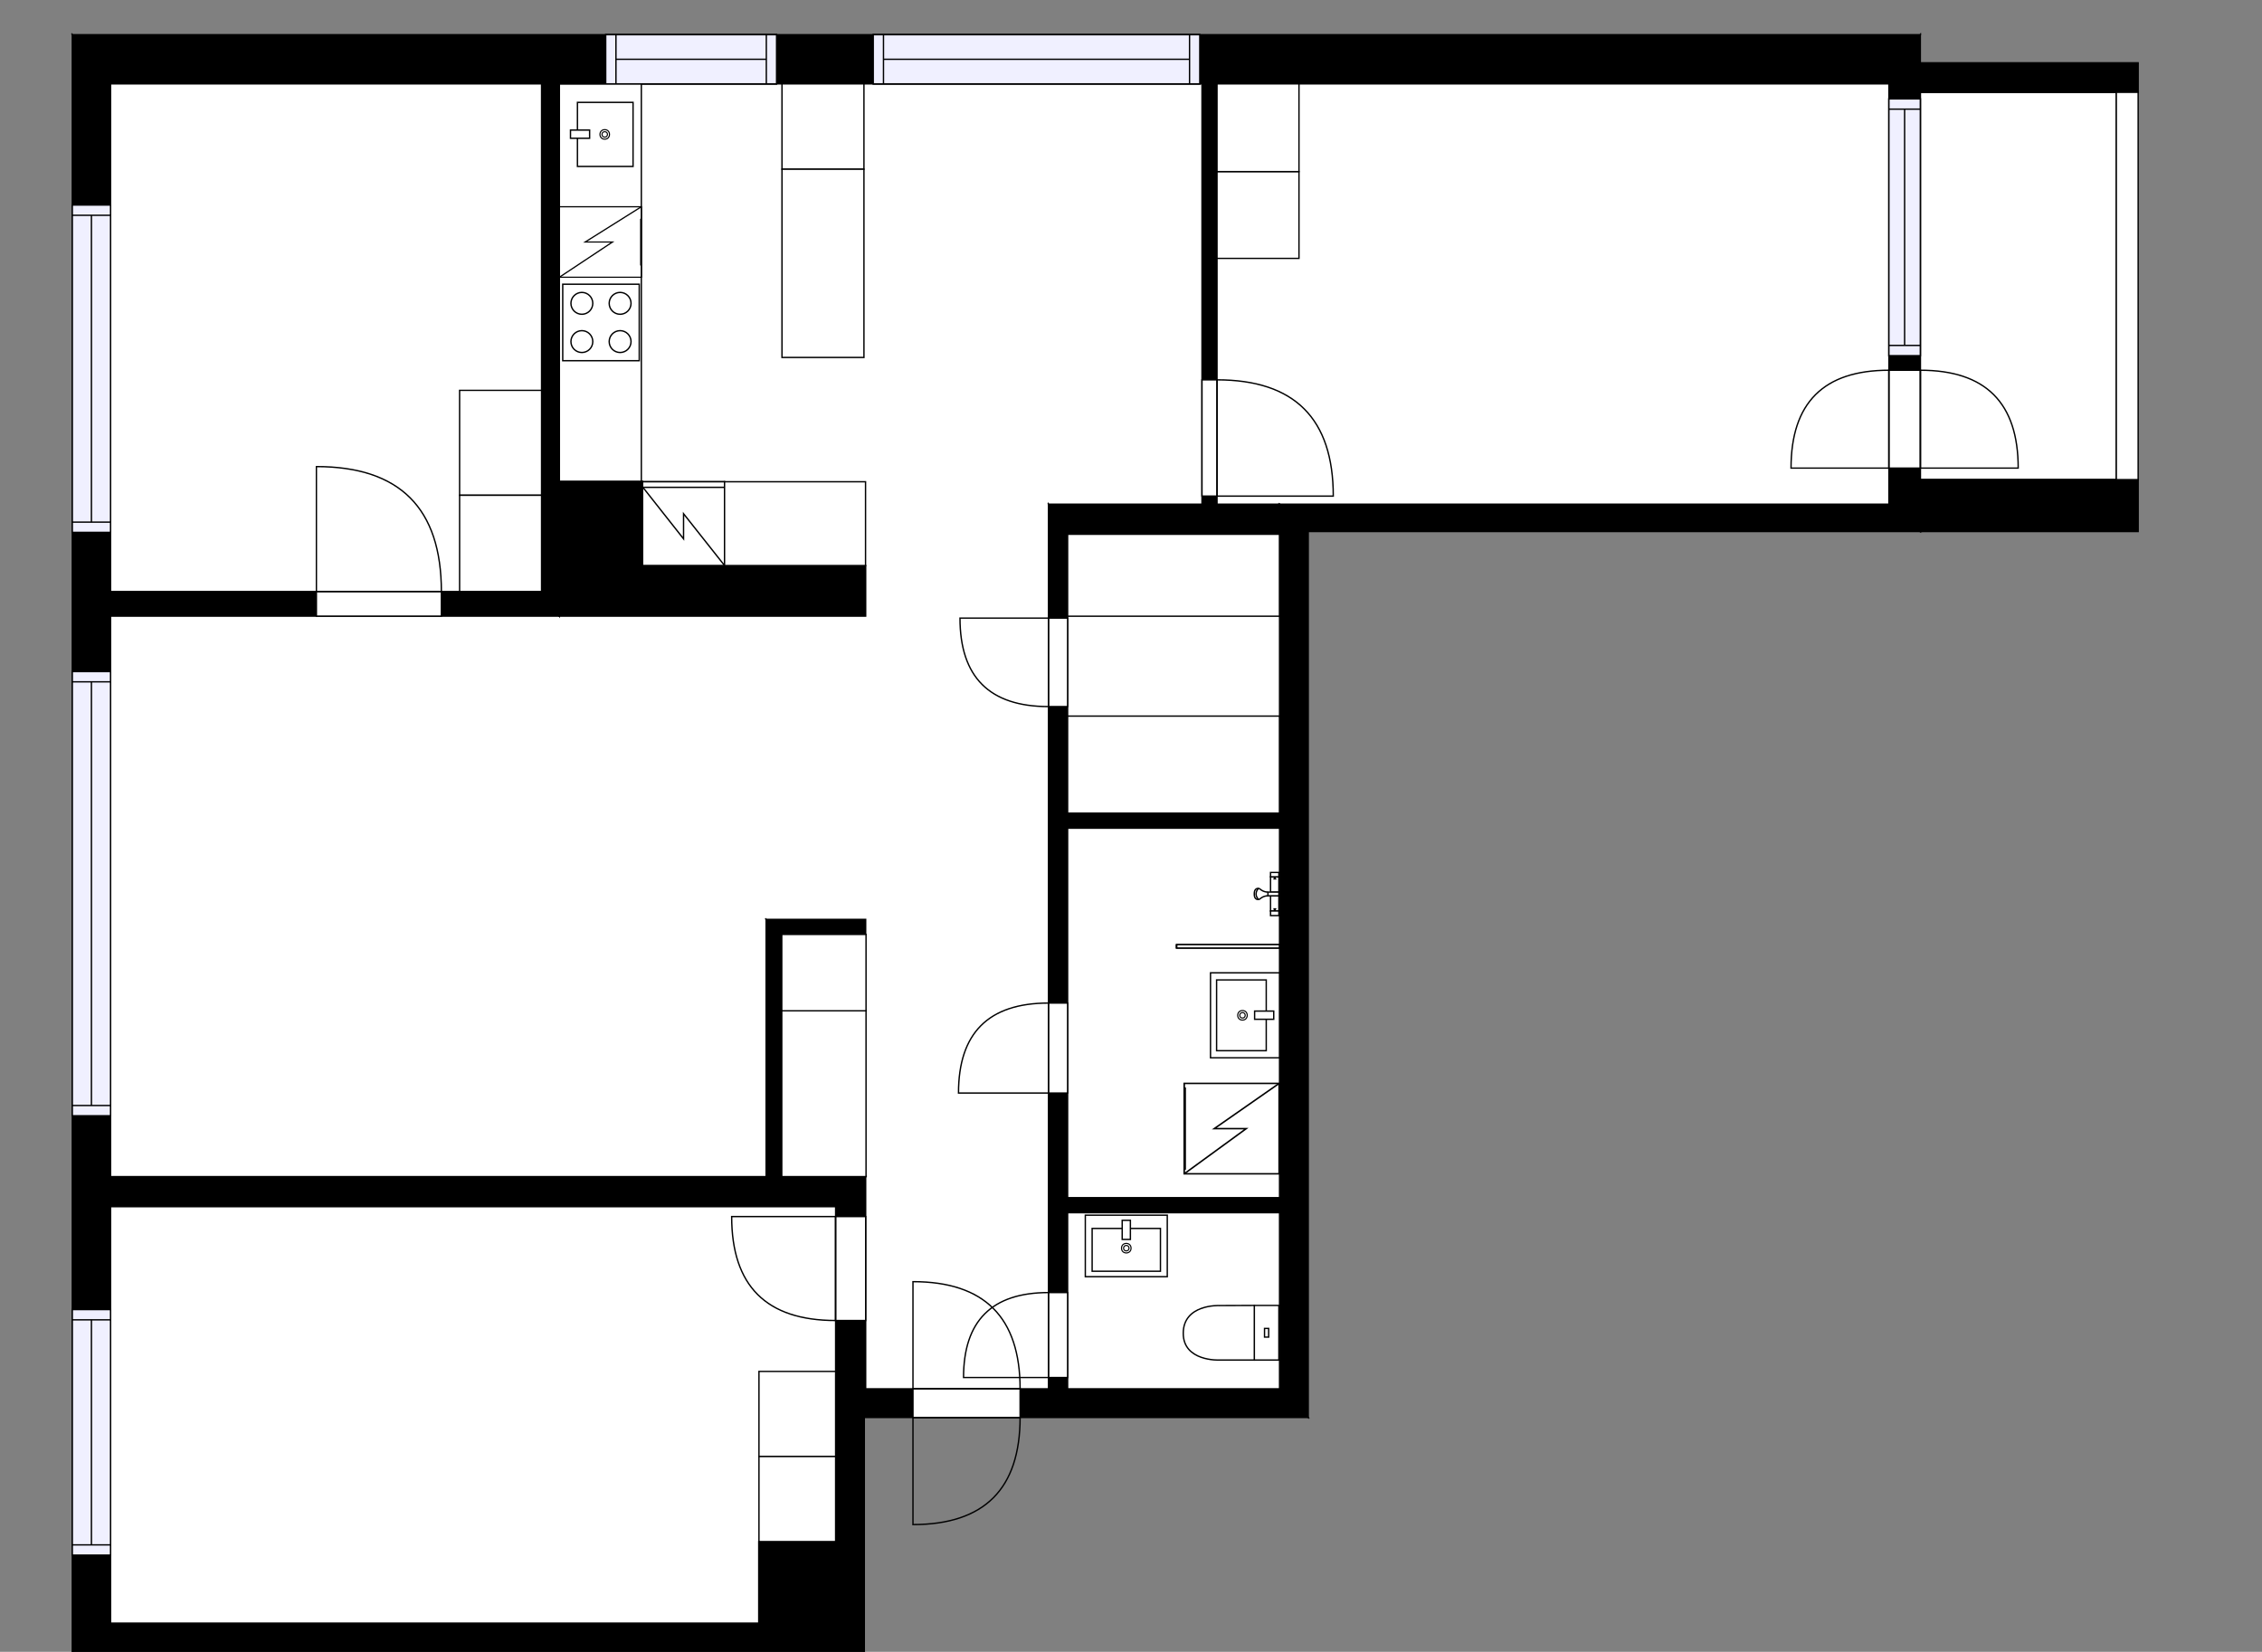 <?xml version="1.0" encoding="utf-8"?>
<svg height="1209.32" id="temp" version="1.1" viewBox="0 0 1655.87 1209.32" width="1655.87" xmlns="http://www.w3.org/2000/svg" xmlns:xlink="http://www.w3.org/1999/xlink"><rect x="0" y="0" width="1655.87" height="1209.32" fill="#808080" stroke="none"/><defs/><g class="Model v1-1" id="Model"><g class="Floor"><g class="Floorplan Floor-1" id="Floor-1"><g class="Space Undefined" fill="#ffffff" id="918ed3f2-4b84-4551-bb67-ab8efd0742f0" stroke="#ffffff" style="fill-opacity: 1; stroke-opacity: 1; stroke-width: 1;"><polygon points="572.29,861.44 571.82,861.44 571.82,684.10 572.29,684.10 "/><g class="Dimension" transform="matrix(1,0,0,1,571.817,684.101)"><g class="Visual" style="display: none;" transform="matrix(1,0,0,1,0,0)"><g class="DimensionMark" fill="#000000" id="mark1" stroke="none" style="fill-opacity: 1; pointer-events: visible;" transform="matrix(1,0,0,1,0.234,0)"><polygon points="-5,5,0,0,5,5"/></g><g class="DimensionMark" fill="#000000" id="mark2" stroke="none" style="fill-opacity: 1; pointer-events: visible;" transform="matrix(1,0,0,1,0.469,88.669)"><polygon points="-5,-5,0,0,-5,5"/></g><g class="DimensionMark" fill="#000000" id="mark3" stroke="none" style="fill-opacity: 1; pointer-events: visible;" transform="matrix(1,0,0,1,0.234,177.338)"><polygon points="-5,-5,0,0,5,-5"/></g><g class="DimensionMark" fill="#000000" id="mark4" stroke="none" style="fill-opacity: 1; pointer-events: visible;" transform="matrix(1,0,0,1,0,88.669)"><polygon points="5,5,0,0,5,-5"/></g></g><g class="SpaceDimensionsLabel" transform="matrix(1,0,0,1,0.234,0.234)"><g class="TextLabel NameLabel" id="NameLabel" style="display: block;"/><g class="TextLabel DimensionMeasureLabel" id="DimensionMeasureLabel" style="display: none;" transform="matrix(1,0,0,1,-39.852,79.453)"/></g></g></g><g class="Space LivingRoom" fill="#ffffff" id="c8f955c2-e605-4326-85b7-89943cccdb8c" stroke="#ffffff" style="fill-opacity: 1; stroke-opacity: 1; stroke-width: 1;"><polygon points="572.29,673.10 560.82,673.10 560.82,861.44 80.93,861.44 80.93,451.08 572.29,451.08 "/><g class="Dimension" transform="matrix(1,0,0,1,80.926,451.079)"><g class="Visual" style="display: none;" transform="matrix(1,0,0,1,0,0)"><g class="DimensionMark" fill="#000000" id="mark1" stroke="none" style="fill-opacity: 1; pointer-events: visible;" transform="matrix(1,0,0,1,245.68,0)"><polygon points="-5,5,0,0,5,5"/></g><g class="DimensionMark" fill="#000000" id="mark2" stroke="none" style="fill-opacity: 1; pointer-events: visible;" transform="matrix(1,0,0,1,491.36,205.18)"><polygon points="-5,-5,0,0,-5,5"/></g><g class="DimensionMark" fill="#000000" id="mark3" stroke="none" style="fill-opacity: 1; pointer-events: visible;" transform="matrix(1,0,0,1,245.68,410.36)"><polygon points="-5,-5,0,0,5,-5"/></g><g class="DimensionMark" fill="#000000" id="mark4" stroke="none" style="fill-opacity: 1; pointer-events: visible;" transform="matrix(1,0,0,1,0,205.18)"><polygon points="5,5,0,0,5,-5"/></g></g><g class="SpaceDimensionsLabel" transform="matrix(1,0,0,1,233.214,206.829)"><g class="TextLabel NameLabel" id="NameLabel" style="display: block;"/><g class="TextLabel DimensionMeasureLabel" id="DimensionMeasureLabel" style="display: none;" transform="matrix(1,0,0,1,-111.977,79.172)"/></g></g></g><g class="Space Undefined" fill="#ffffff" id="4ed53dae-0977-4ef8-8ded-4dd475afb05b" stroke="#ffffff" style="fill-opacity: 1; stroke-opacity: 1; stroke-width: 1;"><polygon points="767.54,1016.74 633.71,1016.74 633.71,861.44 572.29,861.44 572.29,684.10 633.71,684.10 633.71,673.10 572.29,673.10 572.29,451.08 767.54,451.08 "/><g class="Dimension" transform="matrix(1,0,0,1,572.286,451.079)"><g class="Visual" style="display: none;" transform="matrix(1,0,0,1,0,0)"><g class="DimensionMark" fill="#000000" id="mark1" stroke="none" style="fill-opacity: 1; pointer-events: visible;" transform="matrix(1,0,0,1,97.625,0)"><polygon points="-5,5,0,0,5,5"/></g><g class="DimensionMark" fill="#000000" id="mark2" stroke="none" style="fill-opacity: 1; pointer-events: visible;" transform="matrix(1,0,0,1,195.251,282.829)"><polygon points="-5,-5,0,0,-5,5"/></g><g class="DimensionMark" fill="#000000" id="mark3" stroke="none" style="fill-opacity: 1; pointer-events: visible;" transform="matrix(1,0,0,1,97.625,565.659)"><polygon points="-5,-5,0,0,5,-5"/></g><g class="DimensionMark" fill="#000000" id="mark4" stroke="none" style="fill-opacity: 1; pointer-events: visible;" transform="matrix(1,0,0,1,0,282.829)"><polygon points="5,5,0,0,5,-5"/></g></g><g class="SpaceDimensionsLabel" transform="matrix(1,0,0,1,97.626,97.625)"><g class="TextLabel NameLabel" id="NameLabel" style="display: block;"/><g class="TextLabel DimensionMeasureLabel" id="DimensionMeasureLabel" style="display: none;" transform="matrix(1,0,0,1,-39.852,79.453)"/></g></g></g><g class="Space Kitchen" fill="#ffffff" id="7d2c18ba-4455-4350-a5f6-f4052da907bf" stroke="#ffffff" style="fill-opacity: 1; stroke-opacity: 1; stroke-width: 1;"><polygon points="633.27,414.08 470.39,414.08 470.39,352.34 409.45,352.34 409.45,61.40 633.27,61.40 "/><g class="Dimension" transform="matrix(1,0,0,1,409.447,61.398)"><g class="Visual" style="display: none;" transform="matrix(1,0,0,1,0,0)"><g class="DimensionMark" fill="#000000" id="mark1" stroke="none" style="fill-opacity: 1; pointer-events: visible;" transform="matrix(1,0,0,1,111.912,0)"><polygon points="-5,5,0,0,5,5"/></g><g class="DimensionMark" fill="#000000" id="mark2" stroke="none" style="fill-opacity: 1; pointer-events: visible;" transform="matrix(1,0,0,1,223.823,176.341)"><polygon points="-5,-5,0,0,-5,5"/></g><g class="DimensionMark" fill="#000000" id="mark3" stroke="none" style="fill-opacity: 1; pointer-events: visible;" transform="matrix(1,0,0,1,111.912,352.682)"><polygon points="-5,-5,0,0,5,-5"/></g><g class="DimensionMark" fill="#000000" id="mark4" stroke="none" style="fill-opacity: 1; pointer-events: visible;" transform="matrix(1,0,0,1,0,176.341)"><polygon points="5,5,0,0,5,-5"/></g></g><g class="SpaceDimensionsLabel" transform="matrix(1,0,0,1,100.601,158.284)"><g class="TextLabel NameLabel" id="NameLabel" style="display: block;"/><g class="TextLabel DimensionMeasureLabel" id="DimensionMeasureLabel" style="display: none;" transform="matrix(1,0,0,1,-126.117,79.172)"/></g></g></g><g class="Space Dining" fill="#ffffff" id="8be9cda8-64b0-48d4-be2f-0c03ce1736ee" stroke="#ffffff" style="fill-opacity: 1; stroke-opacity: 1; stroke-width: 1;"><polygon points="879.90,369.14 767.54,369.14 767.54,451.08 633.71,451.08 633.71,414.08 633.27,414.08 633.27,61.40 879.90,61.40 "/><g class="Dimension" transform="matrix(1,0,0,1,633.27,61.398)"><g class="Visual" style="display: none;" transform="matrix(1,0,0,1,0,0)"><g class="DimensionMark" fill="#000000" id="mark1" stroke="none" style="fill-opacity: 1; pointer-events: visible;" transform="matrix(1,0,0,1,123.316,0)"><polygon points="-5,5,0,0,5,5"/></g><g class="DimensionMark" fill="#000000" id="mark2" stroke="none" style="fill-opacity: 1; pointer-events: visible;" transform="matrix(1,0,0,1,246.633,194.841)"><polygon points="-5,-5,0,0,-5,5"/></g><g class="DimensionMark" fill="#000000" id="mark3" stroke="none" style="fill-opacity: 1; pointer-events: visible;" transform="matrix(1,0,0,1,123.316,389.682)"><polygon points="-5,-5,0,0,5,-5"/></g><g class="DimensionMark" fill="#000000" id="mark4" stroke="none" style="fill-opacity: 1; pointer-events: visible;" transform="matrix(1,0,0,1,0,194.841)"><polygon points="5,5,0,0,5,-5"/></g></g><g class="SpaceDimensionsLabel" transform="matrix(1,0,0,1,73.551,156.117)"><g class="TextLabel NameLabel" id="NameLabel" style="display: block;"/><g class="TextLabel DimensionMeasureLabel" id="DimensionMeasureLabel" style="display: none;" transform="matrix(1,0,0,1,-89.922,79.172)"/></g></g></g><g class="Space Outdoor" fill="#ffffff" id="cc63b649-08c5-4ecc-a7c8-df8a2448a7d8" stroke="#000000" style="fill-opacity: 1; stroke-opacity: 1; stroke-width: 1;"><polygon points="1405.75,351.14 1549.21,351.14 1549.21,67.58 1405.75,67.58 1405.75,351.14 "/><g class="Dimension" transform="matrix(1,0,0,1,1405.751,67.581)"><g class="Visual" style="display: none;" transform="matrix(1,0,0,1,0,0)"><g class="DimensionMark" fill="#000000" id="mark1" stroke="none" style="fill-opacity: 1; pointer-events: visible;" transform="matrix(1,0,0,1,71.728,0)"><polygon points="-5,5,0,0,5,5"/></g><g class="DimensionMark" fill="#000000" id="mark2" stroke="none" style="fill-opacity: 1; pointer-events: visible;" transform="matrix(1,0,0,1,143.456,141.781)"><polygon points="-5,-5,0,0,-5,5"/></g><g class="DimensionMark" fill="#000000" id="mark3" stroke="none" style="fill-opacity: 1; pointer-events: visible;" transform="matrix(1,0,0,1,71.728,283.562)"><polygon points="-5,-5,0,0,5,-5"/></g><g class="DimensionMark" fill="#000000" id="mark4" stroke="none" style="fill-opacity: 1; pointer-events: visible;" transform="matrix(1,0,0,1,0,141.781)"><polygon points="5,5,0,0,5,-5"/></g></g><g class="SpaceDimensionsLabel" transform="matrix(1,0,0,1,71.728,71.728)"><g class="TextLabel NameLabel" id="NameLabel" style="display: block;"/><g class="TextLabel DimensionMeasureLabel" id="DimensionMeasureLabel" style="display: none;" transform="matrix(1,0,0,1,-56.953,79.266)"/></g></g></g><g class="Space Bedroom" fill="#ffffff" id="52971495-1abc-4771-8a72-3a44a6ec8384" stroke="#ffffff" style="fill-opacity: 1; stroke-opacity: 1; stroke-width: 1;"><polygon points="611.71,1128.62 555.43,1128.62 555.43,1188.32 80.93,1188.32 80.93,883.44 611.71,883.44 "/><g class="Dimension" transform="matrix(1,0,0,1,80.926,883.439)"><g class="Visual" style="display: none;" transform="matrix(1,0,0,1,0,0)"><g class="DimensionMark" fill="#000000" id="mark1" stroke="none" style="fill-opacity: 1; pointer-events: visible;" transform="matrix(1,0,0,1,265.393,0)"><polygon points="-5,5,0,0,5,5"/></g><g class="DimensionMark" fill="#000000" id="mark2" stroke="none" style="fill-opacity: 1; pointer-events: visible;" transform="matrix(1,0,0,1,530.786,152.443)"><polygon points="-5,-5,0,0,-5,5"/></g><g class="DimensionMark" fill="#000000" id="mark3" stroke="none" style="fill-opacity: 1; pointer-events: visible;" transform="matrix(1,0,0,1,265.393,304.886)"><polygon points="-5,-5,0,0,5,-5"/></g><g class="DimensionMark" fill="#000000" id="mark4" stroke="none" style="fill-opacity: 1; pointer-events: visible;" transform="matrix(1,0,0,1,0,152.443)"><polygon points="5,5,0,0,5,-5"/></g></g><g class="SpaceDimensionsLabel" transform="matrix(1,0,0,1,229.78,158.665)"><g class="TextLabel NameLabel" id="NameLabel" style="display: block;"/><g class="TextLabel DimensionMeasureLabel" id="DimensionMeasureLabel" style="display: none;" transform="matrix(1,0,0,1,-112.961,79.172)"/></g></g></g><g class="Space Bedroom" fill="#ffffff" id="25977e6a-17a3-4c17-b0de-3abb39e4603c" stroke="#ffffff" style="fill-opacity: 1; stroke-opacity: 1; stroke-width: 1;"><polygon points="1382.75,369.14 890.90,369.14 890.90,61.40 1382.75,61.40 "/><g class="Dimension" transform="matrix(1,0,0,1,890.903,61.398)"><g class="Visual" style="display: none;" transform="matrix(1,0,0,1,0,0)"><g class="DimensionMark" fill="#000000" id="mark1" stroke="none" style="fill-opacity: 1; pointer-events: visible;" transform="matrix(1,0,0,1,245.924,0)"><polygon points="-5,5,0,0,5,5"/></g><g class="DimensionMark" fill="#000000" id="mark2" stroke="none" style="fill-opacity: 1; pointer-events: visible;" transform="matrix(1,0,0,1,491.848,153.873)"><polygon points="-5,-5,0,0,-5,5"/></g><g class="DimensionMark" fill="#000000" id="mark3" stroke="none" style="fill-opacity: 1; pointer-events: visible;" transform="matrix(1,0,0,1,245.924,307.745)"><polygon points="-5,-5,0,0,5,-5"/></g><g class="DimensionMark" fill="#000000" id="mark4" stroke="none" style="fill-opacity: 1; pointer-events: visible;" transform="matrix(1,0,0,1,0,153.873)"><polygon points="5,5,0,0,5,-5"/></g></g><g class="SpaceDimensionsLabel" transform="matrix(1,0,0,1,252.71,153.873)"><g class="TextLabel NameLabel" id="NameLabel" style="display: block;"/><g class="TextLabel DimensionMeasureLabel" id="DimensionMeasureLabel" style="display: none;" transform="matrix(1,0,0,1,-111.414,79.172)"/></g></g></g><g class="Space Bedroom" fill="#ffffff" id="0ba834f7-3976-482f-b714-2f871e2dc482" stroke="#ffffff" style="fill-opacity: 1; stroke-opacity: 1; stroke-width: 1;"><polygon points="396.45,433.08 80.93,433.08 80.93,61.40 396.45,61.40 "/><g class="Dimension" transform="matrix(1,0,0,1,80.926,61.398)"><g class="Visual" style="display: none;" transform="matrix(1,0,0,1,0,0)"><g class="DimensionMark" fill="#000000" id="mark1" stroke="none" style="fill-opacity: 1; pointer-events: visible;" transform="matrix(1,0,0,1,157.76,0)"><polygon points="-5,5,0,0,5,5"/></g><g class="DimensionMark" fill="#000000" id="mark2" stroke="none" style="fill-opacity: 1; pointer-events: visible;" transform="matrix(1,0,0,1,315.521,185.841)"><polygon points="-5,-5,0,0,-5,5"/></g><g class="DimensionMark" fill="#000000" id="mark3" stroke="none" style="fill-opacity: 1; pointer-events: visible;" transform="matrix(1,0,0,1,157.76,371.682)"><polygon points="-5,-5,0,0,5,-5"/></g><g class="DimensionMark" fill="#000000" id="mark4" stroke="none" style="fill-opacity: 1; pointer-events: visible;" transform="matrix(1,0,0,1,0,185.841)"><polygon points="5,5,0,0,5,-5"/></g></g><g class="SpaceDimensionsLabel" transform="matrix(1,0,0,1,138.533,163.416)"><g class="TextLabel NameLabel" id="NameLabel" style="display: block;"/><g class="TextLabel DimensionMeasureLabel" id="DimensionMeasureLabel" style="display: none;" transform="matrix(1,0,0,1,-111.414,79.172)"/></g></g></g><g class="Space Undefined" fill="#ffffff" id="4df173d0-b832-4e73-b55a-3ef24e21ebf3" stroke="#ffffff" style="fill-opacity: 1; stroke-opacity: 1; stroke-width: 1;"><polygon points="936.68,876.83 781.54,876.83 781.54,606.32 936.68,606.32 "/><g class="Dimension" transform="matrix(1,0,0,1,781.537,606.319)"><g class="Visual" style="display: none;" transform="matrix(1,0,0,1,0,0)"><g class="DimensionMark" fill="#000000" id="mark1" stroke="none" style="fill-opacity: 1; pointer-events: visible;" transform="matrix(1,0,0,1,77.573,0)"><polygon points="-5,5,0,0,5,5"/></g><g class="DimensionMark" fill="#000000" id="mark2" stroke="none" style="fill-opacity: 1; pointer-events: visible;" transform="matrix(1,0,0,1,155.146,135.254)"><polygon points="-5,-5,0,0,-5,5"/></g><g class="DimensionMark" fill="#000000" id="mark3" stroke="none" style="fill-opacity: 1; pointer-events: visible;" transform="matrix(1,0,0,1,77.573,270.508)"><polygon points="-5,-5,0,0,5,-5"/></g><g class="DimensionMark" fill="#000000" id="mark4" stroke="none" style="fill-opacity: 1; pointer-events: visible;" transform="matrix(1,0,0,1,0,135.254)"><polygon points="5,5,0,0,5,-5"/></g></g><g class="SpaceDimensionsLabel" transform="matrix(1,0,0,1,77.573,77.573)"><g class="TextLabel NameLabel" id="NameLabel" style="display: block;"/><g class="TextLabel DimensionMeasureLabel" id="DimensionMeasureLabel" style="display: none;" transform="matrix(1,0,0,1,-47.188,80.031)"/></g></g></g><g class="Space Closet WalkIn" fill="#ffffff" id="62c58ad7-ffa4-46df-8cad-b6ec312e5a29" stroke="#ffffff" style="fill-opacity: 1; stroke-opacity: 1; stroke-width: 1;"><polygon points="936.68,595.32 781.54,595.32 781.54,391.14 936.68,391.14 "/><g class="Dimension" transform="matrix(1,0,0,1,781.537,391.143)"><g class="Visual" style="display: none;" transform="matrix(1,0,0,1,0,0)"><g class="DimensionMark" fill="#000000" id="mark1" stroke="none" style="fill-opacity: 1; pointer-events: visible;" transform="matrix(1,0,0,1,77.573,0)"><polygon points="-5,5,0,0,5,5"/></g><g class="DimensionMark" fill="#000000" id="mark2" stroke="none" style="fill-opacity: 1; pointer-events: visible;" transform="matrix(1,0,0,1,155.146,102.088)"><polygon points="-5,-5,0,0,-5,5"/></g><g class="DimensionMark" fill="#000000" id="mark3" stroke="none" style="fill-opacity: 1; pointer-events: visible;" transform="matrix(1,0,0,1,77.573,204.176)"><polygon points="-5,-5,0,0,5,-5"/></g><g class="DimensionMark" fill="#000000" id="mark4" stroke="none" style="fill-opacity: 1; pointer-events: visible;" transform="matrix(1,0,0,1,0,102.088)"><polygon points="5,5,0,0,5,-5"/></g></g><g class="SpaceDimensionsLabel" transform="matrix(1,0,0,1,52.69,109.242)"><g class="TextLabel NameLabel" id="NameLabel" style="display: block;"/><g class="TextLabel DimensionMeasureLabel" id="DimensionMeasureLabel" style="display: none;" transform="matrix(1,0,0,1,-113.672,79.172)"/></g></g></g><g class="Space Bath" fill="#ffffff" id="571e868e-bc85-4901-a9db-3bf3d7ede2c3" stroke="#ffffff" style="fill-opacity: 1; stroke-opacity: 1; stroke-width: 1;"><polygon points="936.68,1016.74 781.54,1016.74 781.54,887.83 936.68,887.83 "/><g class="Dimension" transform="matrix(1,0,0,1,781.537,887.827)"><g class="Visual" style="display: none;" transform="matrix(1,0,0,1,0,0)"><g class="DimensionMark" fill="#000000" id="mark1" stroke="none" style="fill-opacity: 1; pointer-events: visible;" transform="matrix(1,0,0,1,77.573,0)"><polygon points="-5,5,0,0,5,5"/></g><g class="DimensionMark" fill="#000000" id="mark2" stroke="none" style="fill-opacity: 1; pointer-events: visible;" transform="matrix(1,0,0,1,155.146,64.456)"><polygon points="-5,-5,0,0,-5,5"/></g><g class="DimensionMark" fill="#000000" id="mark3" stroke="none" style="fill-opacity: 1; pointer-events: visible;" transform="matrix(1,0,0,1,77.573,128.911)"><polygon points="-5,-5,0,0,5,-5"/></g><g class="DimensionMark" fill="#000000" id="mark4" stroke="none" style="fill-opacity: 1; pointer-events: visible;" transform="matrix(1,0,0,1,0,64.456)"><polygon points="5,5,0,0,5,-5"/></g></g><g class="SpaceDimensionsLabel" transform="matrix(1,0,0,1,16.439,97.038)"><g class="TextLabel NameLabel" id="NameLabel" style="display: block;"/><g class="TextLabel DimensionMeasureLabel" id="DimensionMeasureLabel" style="display: none;" transform="matrix(1,0,0,1,-112.453,79.609)"/></g></g></g><g class="Wall External" fill="#000000" id="Wall" stroke="#000000" style="fill-opacity: 1; stroke-opacity: 1; stroke-width: 1;"><polygon points="80.93,1188.32 80.93,61.40 52.93,25.40 52.93,1209.32 "/><g class="Window Regular" fill="#f0f0ff" id="Window" stroke="#000000" style="fill-opacity: 1; stroke-width: 1; stroke-opacity: 1;"><polygon points="80.93,1138.52 80.93,958.76 52.93,958.76 52.93,1138.52 "/><g class="Glass" id="Glass"><polygon points="80.93,1138.52 80.93,958.76 52.93,958.76 52.93,1138.52 "/></g><g class="Panel" id="Panel"><line x1="66.926" x2="66.926" y1="1131.022" y2="966.261"/><line x1="80.926" x2="52.926" y1="1131.022" y2="1131.022"/><line x1="80.926" x2="52.926" y1="966.261" y2="966.261"/></g></g><g class="Window Regular" fill="#f0f0ff" id="Window" stroke="#000000" style="fill-opacity: 1; stroke-width: 1; stroke-opacity: 1;"><polygon points="80.93,816.86 80.93,491.67 52.93,491.67 52.93,816.86 "/><g class="Glass" id="Glass"><polygon points="80.93,816.86 80.93,491.67 52.93,491.67 52.93,816.86 "/></g><g class="Panel" id="Panel"><line x1="66.926" x2="66.926" y1="809.358" y2="499.167"/><line x1="80.926" x2="52.926" y1="809.358" y2="809.358"/><line x1="80.926" x2="52.926" y1="499.167" y2="499.167"/></g></g><g class="Window Regular" fill="#f0f0ff" id="Window" stroke="#000000" style="fill-opacity: 1; stroke-width: 1; stroke-opacity: 1;"><polygon points="80.93,389.75 80.93,150.11 52.93,150.11 52.93,389.75 "/><g class="Glass" id="Glass"><polygon points="80.93,389.75 80.93,150.11 52.93,150.11 52.93,389.75 "/></g><g class="Panel" id="Panel"><line x1="66.926" x2="66.926" y1="382.253" y2="157.613"/><line x1="80.926" x2="52.926" y1="382.253" y2="382.253"/><line x1="80.926" x2="52.926" y1="157.613" y2="157.613"/></g></g></g><g class="Wall External" fill="#000000" id="Wall" stroke="#000000" style="fill-opacity: 1; stroke-opacity: 1; stroke-width: 1;"><polygon points="80.93,61.40 1382.75,61.40 1405.75,25.40 52.93,25.40 "/><g class="Window Regular" fill="#f0f0ff" id="Window" stroke="#000000" style="fill-opacity: 1; stroke-width: 1; stroke-opacity: 1;"><polygon points="443.40,61.40 568.48,61.40 568.48,25.40 443.40,25.40 "/><g class="Glass" id="Glass"><polygon points="443.40,61.40 568.48,61.40 568.48,25.40 443.40,25.40 "/></g><g class="Panel" id="Panel"><line x1="450.901" x2="560.978" y1="43.397" y2="43.397"/><line x1="450.901" x2="450.901" y1="61.397" y2="25.397"/><line x1="560.978" x2="560.978" y1="61.397" y2="25.397"/></g></g><g class="Window Regular" fill="#f0f0ff" id="Window" stroke="#000000" style="fill-opacity: 1; stroke-width: 1; stroke-opacity: 1;"><polygon points="639.25,61.40 878.29,61.40 878.29,25.40 639.25,25.40 "/><g class="Glass" id="Glass"><polygon points="639.25,61.40 878.29,61.40 878.29,25.40 639.25,25.40 "/></g><g class="Panel" id="Panel"><line x1="646.746" x2="870.791" y1="43.397" y2="43.397"/><line x1="646.746" x2="646.746" y1="61.397" y2="25.397"/><line x1="870.791" x2="870.791" y1="61.397" y2="25.397"/></g></g></g><g class="Wall External" fill="#000000" id="Wall" stroke="#000000" style="fill-opacity: 1; stroke-opacity: 1; stroke-width: 1;"><polygon points="1382.75,61.40 1382.75,369.14 1405.75,389.14 1405.75,25.40 "/><g class="Window Regular" fill="#f0f0ff" id="Window" stroke="#000000" style="fill-opacity: 1; stroke-width: 1; stroke-opacity: 1;"><polygon points="1382.75,72.40 1382.75,260.39 1405.75,260.39 1405.75,72.40 "/><g class="Glass" id="Glass"><polygon points="1382.75,72.40 1382.75,260.39 1405.75,260.39 1405.75,72.40 "/></g><g class="Panel" id="Panel"><line x1="1394.251" x2="1394.251" y1="79.901" y2="252.887"/><line x1="1382.751" x2="1405.751" y1="79.901" y2="79.901"/><line x1="1382.751" x2="1405.751" y1="252.887" y2="252.887"/></g></g><g class="Door Swing Opposite" fill="#ffffff" id="Door" stroke="#000000" style="fill-opacity: 1; stroke-width: 1; stroke-opacity: 1;"><polygon points="1382.75,271.05 1382.75,342.70 1405.75,342.70 1405.75,271.05 "/><g class="Panel Left Negative" fill="none" id="Panel" style=""><g class="PanelArea" fill="none" id="PanelArea" stroke="none" style=""><polygon points="1382.75,271.05 1382.75,342.70 1405.75,342.70 1405.75,271.05 "/></g><path d="M1382.75,271.05 q-71.65,0.00 -71.65,71.65 l71.65,0.00Z"/></g><g class="Panel Right Positive" fill="none" id="Panel" style=""><g class="PanelArea" fill="none" id="PanelArea" stroke="none" style=""><polygon points="1382.75,271.05 1382.75,342.70 1405.75,342.70 1405.75,271.05 "/></g><path d="M1405.75,271.05 q71.65,0.00 71.65,71.65 l-71.65,0.00Z"/></g></g></g><g class="Wall External" fill="#000000" id="Wall" stroke="#000000" style="fill-opacity: 1; stroke-opacity: 1; stroke-width: 1;"><polygon points="1405.75,389.14 957.68,389.14 936.68,369.14 1382.75,369.14 "/></g><g class="Wall External" fill="#000000" id="Wall" stroke="#000000" style="fill-opacity: 1; stroke-opacity: 1; stroke-width: 1;"><polygon points="957.68,389.14 957.68,1037.74 936.68,1016.74 936.68,369.14 "/></g><g class="Wall External" fill="#000000" id="Wall" stroke="#000000" style="fill-opacity: 1; stroke-opacity: 1; stroke-width: 1;"><polygon points="936.68,1016.74 611.71,1016.74 632.71,1037.74 957.68,1037.74 "/><g class="Door Swing Opposite" fill="#ffffff" id="Door" stroke="#000000" style="fill-opacity: 1; stroke-width: 1; stroke-opacity: 1;"><polygon points="746.75,1016.74 668.33,1016.74 668.33,1037.74 746.75,1037.74 "/><g class="Panel Left Negative" fill="none" id="Panel" style=""><g class="PanelArea" fill="none" id="PanelArea" stroke="none" style=""><polygon points="746.75,1016.74 668.33,1016.74 668.33,1037.74 746.75,1037.74 "/></g><path d="M746.75,1016.74 q0.00,-78.42 -78.42,-78.42 l0.00,78.42Z"/></g><g class="Panel Right Positive" fill="none" id="Panel" style=""><g class="PanelArea" fill="none" id="PanelArea" stroke="none" style=""><polygon points="746.75,1016.74 668.33,1016.74 668.33,1037.74 746.75,1037.74 "/></g><path d="M746.75,1037.74 q0.00,78.42 -78.42,78.42 l0.00,-78.42Z"/></g></g></g><g class="Wall External" fill="#000000" id="Wall" stroke="#000000" style="fill-opacity: 1; stroke-opacity: 1; stroke-width: 1;"><polygon points="611.71,1016.74 611.71,1188.32 632.71,1209.32 632.71,1037.74 "/></g><g class="Wall External" fill="#000000" id="Wall" stroke="#000000" style="fill-opacity: 1; stroke-opacity: 1; stroke-width: 1;"><polygon points="611.71,1188.32 80.93,1188.32 52.93,1209.32 632.71,1209.32 "/></g><g class="Wall" fill="#000000" id="Wall" stroke="#000000" style="fill-opacity: 1; stroke-opacity: 1; stroke-width: 1;"><polygon points="611.71,1188.32 611.71,1128.62 555.43,1128.62 555.43,1188.32 "/></g><g class="Wall" fill="#000000" id="Wall" stroke="#000000" style="fill-opacity: 1; stroke-opacity: 1; stroke-width: 1;"><polygon points="611.71,1016.74 611.71,883.44 633.71,861.44 633.71,1016.74 "/><g class="Door Swing Beside" fill="#ffffff" id="Door" stroke="#000000" style="fill-opacity: 1; stroke-width: 1; stroke-opacity: 1;"><polygon points="611.71,966.76 611.71,890.66 633.71,890.66 633.71,966.76 "/><g class="Panel Left Negative" fill="none" id="Panel" style=""><g class="PanelArea" fill="none" id="PanelArea" stroke="none" style=""><polygon points="611.71,966.76 611.71,890.66 633.71,890.66 633.71,966.76 "/></g><path d="M611.71,966.76 q-76.10,0.00 -76.10,-76.10 l76.10,0.00Z"/></g></g></g><g class="Wall" fill="#000000" id="Wall" stroke="#000000" style="fill-opacity: 1; stroke-opacity: 1; stroke-width: 1;"><polygon points="611.71,883.44 80.93,883.44 80.93,861.44 633.71,861.44 "/></g><g class="Wall" fill="#000000" id="Wall" stroke="#000000" style="fill-opacity: 1; stroke-opacity: 1; stroke-width: 1;"><polygon points="767.54,1016.74 767.54,369.14 781.54,391.14 781.54,1016.74 "/><g class="Door Swing Beside" fill="#ffffff" id="Door" stroke="#000000" style="fill-opacity: 1; stroke-width: 1; stroke-opacity: 1;"><polygon points="767.54,1008.50 767.54,946.30 781.54,946.30 781.54,1008.50 "/><g class="Panel Right Negative" fill="none" id="Panel" style=""><g class="PanelArea" fill="none" id="PanelArea" stroke="none" style=""><polygon points="767.54,1008.50 767.54,946.30 781.54,946.30 781.54,1008.50 "/></g><path d="M767.54,946.30 q-62.19,0.00 -62.19,62.19 l62.19,0.00Z"/></g></g><g class="Door Swing Beside" fill="#ffffff" id="Door" stroke="#000000" style="fill-opacity: 1; stroke-width: 1; stroke-opacity: 1;"><polygon points="767.54,800.23 767.54,734.35 781.54,734.35 781.54,800.23 "/><g class="Panel Right Negative" fill="none" id="Panel" style=""><g class="PanelArea" fill="none" id="PanelArea" stroke="none" style=""><polygon points="767.54,800.23 767.54,734.35 781.54,734.35 781.54,800.23 "/></g><path d="M767.54,734.35 q-65.88,0.00 -65.88,65.88 l65.88,0.00Z"/></g></g><g class="Door Swing Beside" fill="#ffffff" id="Door" stroke="#000000" style="fill-opacity: 1; stroke-width: 1; stroke-opacity: 1;"><polygon points="767.54,517.30 767.54,452.51 781.54,452.51 781.54,517.30 "/><g class="Panel Left Negative" fill="none" id="Panel" style=""><g class="PanelArea" fill="none" id="PanelArea" stroke="none" style=""><polygon points="767.54,517.30 767.54,452.51 781.54,452.51 781.54,517.30 "/></g><path d="M767.54,517.30 q-64.79,0.00 -64.79,-64.79 l64.79,0.00Z"/></g></g></g><g class="Wall" fill="#000000" id="Wall" stroke="#000000" style="fill-opacity: 1; stroke-opacity: 1; stroke-width: 1;"><polygon points="767.54,369.14 936.68,369.14 936.68,391.14 781.54,391.14 "/></g><g class="Wall" fill="#000000" id="Wall" stroke="#000000" style="fill-opacity: 1; stroke-opacity: 1; stroke-width: 1;"><polygon points="879.90,369.14 879.90,61.40 890.90,61.40 890.90,369.14 "/><g class="Door Swing Beside" fill="#ffffff" id="Door" stroke="#000000" style="fill-opacity: 1; stroke-width: 1; stroke-opacity: 1;"><polygon points="879.90,363.19 879.90,278.09 890.90,278.09 890.90,363.19 "/><g class="Panel Left Positive" fill="none" id="Panel" style=""><g class="PanelArea" fill="none" id="PanelArea" stroke="none" style=""><polygon points="879.90,363.19 879.90,278.09 890.90,278.09 890.90,363.19 "/></g><path d="M890.90,278.09 q85.11,0.00 85.11,85.11 l-85.11,0.00Z"/></g></g></g><g class="Wall" fill="#000000" id="Wall" stroke="#000000" style="fill-opacity: 1; stroke-opacity: 1; stroke-width: 1;"><polygon points="781.54,606.32 936.68,606.32 936.68,595.32 781.54,595.32 "/></g><g class="Wall" fill="#000000" id="Wall" stroke="#000000" style="fill-opacity: 1; stroke-opacity: 1; stroke-width: 1;"><polygon points="781.54,887.83 936.68,887.83 936.68,876.83 781.54,876.83 "/></g><g class="Wall" fill="#000000" id="Wall" stroke="#000000" style="fill-opacity: 1; stroke-opacity: 1; stroke-width: 1;"><polygon points="571.82,861.44 571.82,684.10 560.82,673.10 560.82,861.44 "/></g><g class="Wall" fill="#000000" id="Wall" stroke="#000000" style="fill-opacity: 1; stroke-opacity: 1; stroke-width: 1;"><polygon points="571.82,684.10 633.71,684.10 633.71,673.10 560.82,673.10 "/></g><g class="Wall" fill="#000000" id="Wall" stroke="#000000" style="fill-opacity: 1; stroke-opacity: 1; stroke-width: 1;"><polygon points="80.93,451.08 409.45,451.08 409.45,433.08 80.93,433.08 "/><g class="Door Swing Beside" fill="#ffffff" id="Door" stroke="#000000" style="fill-opacity: 1; stroke-width: 1; stroke-opacity: 1;"><polygon points="231.62,451.08 323.11,451.08 323.11,433.08 231.62,433.08 "/><g class="Panel Left Positive" fill="none" id="Panel" style=""><g class="PanelArea" fill="none" id="PanelArea" stroke="none" style=""><polygon points="231.62,451.08 323.11,451.08 323.11,433.08 231.62,433.08 "/></g><path d="M323.11,433.08 q0.00,-91.49 -91.49,-91.49 l0.00,91.49Z"/></g></g></g><g class="Wall" fill="#000000" id="Wall" stroke="#000000" style="fill-opacity: 1; stroke-opacity: 1; stroke-width: 1;"><polygon points="396.45,433.08 396.45,61.40 409.45,61.40 409.45,451.08 "/></g><g class="Wall" fill="#000000" id="Wall" stroke="#000000" style="fill-opacity: 1; stroke-opacity: 1; stroke-width: 1;"><polygon points="409.45,451.08 633.71,451.08 633.71,414.08 409.45,414.08 "/></g><g class="Wall" fill="#000000" id="Wall" stroke="#000000" style="fill-opacity: 1; stroke-opacity: 1; stroke-width: 1;"><polygon points="409.45,414.08 470.39,414.08 470.39,352.34 409.45,352.34 "/></g><g class="Wall" fill="#000000" id="Wall" stroke="#000000" style="fill-opacity: 1; stroke-opacity: 1; stroke-width: 1;"><polygon points="1405.75,389.14 1565.21,389.14 1565.21,351.14 1405.75,351.14 "/></g><g class="Wall" fill="#000000" id="Wall" stroke="#000000" style="fill-opacity: 1; stroke-opacity: 1; stroke-width: 1;"><polygon points="1405.75,67.58 1565.21,67.58 1565.21,45.98 1405.75,45.98 "/></g><g class="Railing" fill="#ffffff" id="Railing" stroke="#000000" style="fill-opacity: 1; stroke-opacity: 1; stroke-width: 1;"><polygon points="1565.21,351.14 1565.21,67.58 1549.21,67.58 1549.21,351.14 " style="stroke-dasharray: 0;"/></g><g class="FixedFurnitureSet" fill="#ffffff" id="FixedFurnitureSet" stroke="#000000" style="fill-opacity: 0.4; stroke-opacity: 0.4;" transform="matrix(0,1,-1,0,611.712,1004.036)"><g class="FixedFurniture Closet" fill="#ffffff" stroke="#000000" style="fill-opacity: 1; stroke-opacity: 1;" transform="matrix(1,0,0,1,0,0)">
<g class="BoundaryPolygon">
<polygon points="0.00,0.00 62.29,0.00 62.29,56.12 0.00,56.12 "/>
</g>
<g class="Direction" fill-opacity="0.9" style="display: none;">
<polygon fill="#444444" points="32.71,51.16 32.71,40.54 29.70,40.54 29.70,51.16 25.90,51.16 31.20,56.46 36.51,51.16 32.71,51.16 "/>
</g>
<g class="Name" fill-opacity="0.9" style="display: none;">

</g>
<desc>Width:60 Height:200 Depth:60 Elevation:0</desc>
</g><g class="FixedFurniture Closet" fill="#ffffff" stroke="#000000" style="fill-opacity: 1; stroke-opacity: 1;" transform="matrix(1,0,0,1,62.294,0)">
<g class="BoundaryPolygon">
<polygon points="0.00,0.00 62.29,0.00 62.29,56.12 0.00,56.12 "/>
</g>
<g class="Direction" fill-opacity="0.9" style="display: none;">
<polygon fill="#444444" points="32.71,51.16 32.71,40.54 29.70,40.54 29.70,51.16 25.90,51.16 31.20,56.46 36.51,51.16 32.71,51.16 "/>
</g>
<g class="Name" fill-opacity="0.9" style="display: none;">

</g>
<desc>Width:60 Height:200 Depth:60 Elevation:0</desc>
</g></g><g class="FixedFurnitureSet" fill="#ffffff" id="FixedFurnitureSet" stroke="#000000" style="fill-opacity: 0.4; stroke-opacity: 0.4;" transform="matrix(1,0,0,1,794.491,889.651)"><g class="FixedFurniture BaseCabinet" fill="#ffffff" stroke="#000000" style="fill-opacity: 1; stroke-opacity: 1;" transform="matrix(1,0,0,1,0,0)">
<g class="BoundaryPolygon">
<polygon points="0.00,0.00 60.00,0.00 60.00,45.02 0.00,45.02 "/>
</g>
<g class="Direction" fill-opacity="0.9" style="display: none;">
<polygon fill="#444444" points="32.01,41.41 32.01,30.80 29.00,30.80 29.00,41.41 25.20,41.41 30.50,46.22 35.80,41.41 32.01,41.41 "/>
</g>
<g class="Name" fill-opacity="0.9" style="display: none;">

</g>
<desc>Width:60 Height:5 Depth:60 Elevation:105</desc>
</g><g class="FixedFurniture Sink" fill="#ffffff" stroke="#000000" style="fill-opacity: 1; stroke-opacity: 1;" transform="matrix(1,0,0,1,0,0)">
<g class="BoundaryPolygon" fill="none" stroke="none">
<polygon points="0.00,0.00 60.00,0.00 60.00,45.02 0.00,45.02 "/>
</g>
<g class="InnerPolygon">
<polygon points="5.00,9.70 55.00,9.70 55.00,41.04 5.00,41.04 "/>
</g>
<g class="OuterDrain" stroke-width="0.8">
<circle cx="30" cy="24.159" r="3.5"/>
</g>
<g class="InnerDrain" stroke-width="0.8">
<circle cx="30" cy="24.159" r="2"/>
</g>
<g class="Faucet">
<polygon points="27.00,3.75 33.00,3.75 33.00,17.75 27.00,17.75 "/>
</g>
<g class="Direction" fill-opacity="0.9" style="display: none;">
<polygon fill="#444444" points="32.01,41.41 32.01,30.80 29.00,30.80 29.00,41.41 25.20,41.41 30.50,46.22 35.80,41.41 32.01,41.41 "/>
</g>
<g class="Name" fill-opacity="0.9" style="display: none;">

</g>
<desc>Width:60 Height:90 Depth:60 Elevation:0</desc>
</g></g><g class="FixedFurniture Toilet" fill="#ffffff" stroke="#000000" style="fill-opacity: 1; stroke-opacity: 1;" transform="matrix(0,1,-1,0,936.683,955.223)">
<g class="BoundaryPolygon" fill="none" stroke="none">
<polygon points="0,0 41,0 41,71 0,71"/>
</g>
<g class="InnerPolygon">
<rect height="17.98" width="39.989" x="0.502" y="0.5"/>
<path d="M40.491,44.237S41.619,70.5,20.907,70.5C-.523,70.5.6,44.237.6,44.237L.5,18.48H40.491Z"/>
<rect height="3.03" width="6.357" x="17.318" y="7.975"/>
</g>
<desc>Width:41 Height:85 Depth:71 Elevation:0</desc>
</g><g class="FixedFurniture ElectricalAppliance WashingMachine" fill="#ffffff" stroke="#000000" style="fill-opacity: 1; stroke-opacity: 1;" transform="matrix(0,1.103,-1.158,0,936.375,793.183)">
<g class="BoundaryPolygon">
<polygon points="0,0 60,0 60,60 0,60"/>
</g>
<g class="electricitySign" fill="none">
<path d="M0,0,30,41V20.8L60,60"/>
</g>
<g class="Handle">
<path d="M2.7,59.4H57.3"/>
</g>
<g class="Direction" fill-opacity="0.9" style="display: none;">
<polygon fill="#444444" points="32.009 55.197 32.009 44.581 29 44.581 29 55.197 25.197 55.197 30.5 60 35.803 55.197 32.009 55.197"/>
</g>
<g class="Name" fill-opacity="0.9" style="display: none;">

</g>
<desc>Width:60 Height:90 Depth:60 Elevation:0</desc>
</g><g class="FixedFurnitureSet" fill="#ffffff" id="FixedFurnitureSet" stroke="#000000" style="fill-opacity: 0.4; stroke-opacity: 0.4;" transform="matrix(0,1,-1,0,936.636,712.227)"><g class="FixedFurniture BaseCabinet" fill="#ffffff" stroke="#000000" style="fill-opacity: 1; stroke-opacity: 1;" transform="matrix(1,0,0,1,0,0)">
<g class="BoundaryPolygon">
<polygon points="0.00,0.00 62.19,0.00 62.19,50.50 0.00,50.50 "/>
</g>
<g class="Direction" fill-opacity="0.9" style="display: none;">
<polygon fill="#444444" points="33.18,46.46 33.18,35.84 30.17,35.84 30.17,46.46 26.37,46.46 31.67,51.26 36.97,46.46 33.18,46.46 "/>
</g>
<g class="Name" fill-opacity="0.9" style="display: none;">

</g>
<desc>Width:60 Height:5 Depth:60 Elevation:105</desc>
</g><g class="FixedFurniture Sink" fill="#ffffff" stroke="#000000" style="fill-opacity: 1; stroke-opacity: 1;" transform="matrix(1,0,0,1,0,0)">
<g class="BoundaryPolygon" fill="none" stroke="none">
<polygon points="0.00,0.00 62.19,0.00 62.19,50.50 0.00,50.50 "/>
</g>
<g class="InnerPolygon">
<polygon points="5.18,9.70 57.01,9.70 57.01,46.04 5.18,46.04 "/>
</g>
<g class="OuterDrain" stroke-width="0.8">
<circle cx="31.096" cy="27.101" r="3.5"/>
</g>
<g class="InnerDrain" stroke-width="0.8">
<circle cx="31.096" cy="27.101" r="2"/>
</g>
<g class="Faucet">
<polygon points="27.99,4.21 33.99,4.21 33.99,18.21 27.99,18.21 "/>
</g>
<g class="Direction" fill-opacity="0.9" style="display: none;">
<polygon fill="#444444" points="33.18,46.46 33.18,35.84 30.17,35.84 30.17,46.46 26.37,46.46 31.67,51.26 36.97,46.46 33.18,46.46 "/>
</g>
<g class="Name" fill-opacity="0.9" style="display: none;">

</g>
<desc>Width:60 Height:90 Depth:60 Elevation:0</desc>
</g></g><g class="FixedFurniture ShowerScreen" fill="#ffffff" stroke="#000000" style="fill-opacity: 1; stroke-opacity: 1;" transform="matrix(0,-1,1.256,0,861.335,694.085)">
<g class="BoundaryPolygon">
<polygon points="0,0 2.5,0 2.5,60 0,60"/>
</g>
<g class="InnerPolygon" stroke-linejoin="round">
<rect height="60" width="2.5"/>
</g>
<desc>Width:2.5 Height:180 Depth:60 Elevation:135</desc>
</g><g class="FixedFurniture Shower" fill="#ffffff" stroke="#000000" style="fill-opacity: 1; stroke-opacity: 1;" transform="matrix(0,1,-1,0,936.683,638.223)">
<g class="BoundaryPolygon" fill="none" stroke="none">
<polygon points="0,0 32,0 32,19 0,19"/>
</g>
<g class="InnerPolygon">
<rect height="6.1" width="11.2" x="3.7" y="0.5"/>
<rect height="6.1" width="11.2" x="17.6" y="0.5"/>
<rect height="6.1" width="3.4" x="28.7" y="0.5"/>
<rect height="6.1" width="3.2" x="0.5" y="0.5"/>
<path d="M14.9,8.5c0,1.5-0.4,3.3-1.6,5    c-0.4,0.6-1,1.1-1.1,1.7c-0.2,1.1,0.3,2.8,2.5,3.2c0.5,0.1,1.3,0.1,1.6,0.1h-0.1c0.3,0,1.1,0,1.6-0.1c2.2-0.4,2.7-2.1,2.5-3.2    c-0.1-0.6-0.7-1.1-1.1-1.7c-1.2-1.7-1.6-3.5-1.6-5"/>
<path d="M12.2,15.3c0.1,0.2,1.6,1.9,4.2,1.9 c2.4-0.1,3.7-1.7,3.9-1.9"/>
<path d="M14.9,0.5h2.7v8c-0.9,0-1.8,0-2.7,0l0,0 C14.9,5.9,14.9,3.2,14.9,0.5z"/>
</g>
<g class="Indicator">
<path d="M3.7,3.6C5,3.1,5.2,3,5.2,3 c0,1.1,0,0,0,1.1C5.2,4.1,5.1,4.1,3.7,3.6"/>
<path d="M28.7,3.6 C27.4,3.1,27.2,3,27.2,3c0,1.1,0,0,0,1.1C27.2,4.1,27.3,4.1,28.7,3.6"/>
</g>
<desc>Width:32 Height:97 Depth:19 Elevation:135</desc>
</g><g class="FixedFurniture CoatCloset" fill="#ffffff" stroke="#000000" style="fill-opacity: 1; stroke-opacity: 1;" transform="matrix(-1,0,0,-1,936.607,595.319)">
<g class="BoundaryPolygon">
<polygon points="0.00,0.00 155.07,0.00 155.07,71.06 0.00,71.06 "/>
</g>

<g class="Direction" fill-opacity="0.9" style="display: none;">
<polygon fill="#444444" points="79.48,64.56 79.48,53.95 76.47,53.95 76.47,64.56 72.67,64.56 77.97,69.87 83.28,64.56 79.48,64.56 "/>
</g>
<g class="Name" fill-opacity="0.9" style="display: none;">

</g>
<desc>Width:120 Height:200 Depth:60 Elevation:0</desc>
</g><g class="FixedFurniture Closet" fill="#ffffff" stroke="#000000" style="fill-opacity: 1; stroke-opacity: 1;" transform="matrix(1,0,0,1,781.537,391.143)">
<g class="BoundaryPolygon">
<polygon points="0.00,0.00 155.07,0.00 155.07,60.00 0.00,60.00 "/>
</g>
<g class="Direction" fill-opacity="0.9" style="display: none;">
<polygon fill="#444444" points="79.48,54.52 79.48,43.90 76.47,43.90 76.47,54.52 72.67,54.52 77.97,59.82 83.28,54.52 79.48,54.52 "/>
</g>
<g class="Name" fill-opacity="0.9" style="display: none;">

</g>
<desc>Width:120 Height:200 Depth:60 Elevation:0</desc>
</g><g class="FixedFurniture CoatCloset" fill="#ffffff" stroke="#000000" style="fill-opacity: 1; stroke-opacity: 1;" transform="matrix(0,-1,1,0,572.286,861.439)">
<g class="BoundaryPolygon">
<polygon points="0.00,0.00 121.69,0.00 121.69,61.69 0.00,61.69 "/>
</g>

<g class="Direction" fill-opacity="0.9" style="display: none;">
<polygon fill="#444444" points="62.37,56.05 62.37,45.43 59.36,45.43 59.36,56.05 55.56,56.05 60.86,61.35 66.17,56.05 62.37,56.05 "/>
</g>
<g class="Name" fill-opacity="0.9" style="display: none;">

</g>
<desc>Width:120 Height:200 Depth:60 Elevation:0</desc>
</g><g class="FixedFurniture Closet" fill="#ffffff" stroke="#000000" style="fill-opacity: 1; stroke-opacity: 1;" transform="matrix(0,1,-1,0,396.447,285.785)">
<g class="BoundaryPolygon">
<polygon points="0.00,0.00 76.80,0.00 76.80,60.00 0.00,60.00 "/>
</g>
<g class="Direction" fill-opacity="0.9" style="display: none;">
<polygon fill="#444444" points="40.33,54.70 40.33,44.08 37.32,44.08 37.32,54.70 33.52,54.70 38.82,60.00 44.12,54.70 40.33,54.70 "/>
</g>
<g class="Name" fill-opacity="0.9" style="display: none;">

</g>
<desc>Width:60 Height:200 Depth:60 Elevation:0</desc>
</g><g class="FixedFurniture CoatCloset" fill="#ffffff" stroke="#000000" style="fill-opacity: 1; stroke-opacity: 1;" transform="matrix(0,1,-1,0,396.447,362.585)">
<g class="BoundaryPolygon">
<polygon points="0.00,0.00 70.49,0.00 70.49,60.00 0.00,60.00 "/>
</g>

<g class="Direction" fill-opacity="0.9" style="display: none;">
<polygon fill="#444444" points="36.13,54.52 36.13,43.90 33.12,43.90 33.12,54.52 29.32,54.52 34.62,59.82 39.93,54.52 36.13,54.52 "/>
</g>
<g class="Name" fill-opacity="0.9" style="display: none;">

</g>
<desc>Width:120 Height:200 Depth:60 Elevation:0</desc>
</g><g class="FixedFurniture Closet" fill="#ffffff" stroke="#000000" style="fill-opacity: 1; stroke-opacity: 1;" transform="matrix(0,-1,1,0,890.903,189.16)">
<g class="BoundaryPolygon">
<polygon points="0.00,0.00 63.53,0.00 63.53,60.00 0.00,60.00 "/>
</g>
<g class="Direction" fill-opacity="0.9" style="display: none;">
<polygon fill="#444444" points="33.36,54.70 33.36,44.08 30.35,44.08 30.35,54.70 26.55,54.70 31.85,60.00 37.16,54.70 33.36,54.70 "/>
</g>
<g class="Name" fill-opacity="0.9" style="display: none;">

</g>
<desc>Width:60 Height:200 Depth:60 Elevation:0</desc>
</g><g class="FixedFurniture CoatCloset" fill="#ffffff" stroke="#000000" style="fill-opacity: 1; stroke-opacity: 1;" transform="matrix(0,-1,1,0,890.903,125.63)">
<g class="BoundaryPolygon">
<polygon points="0.00,0.00 64.23,0.00 64.23,60.00 0.00,60.00 "/>
</g>

<g class="Direction" fill-opacity="0.9" style="display: none;">
<polygon fill="#444444" points="33.73,54.70 33.73,44.08 30.72,44.08 30.72,54.70 26.92,54.70 32.22,60.00 37.53,54.70 33.73,54.70 "/>
</g>
<g class="Name" fill-opacity="0.9" style="display: none;">

</g>
<desc>Width:60 Height:200 Depth:60 Elevation:0</desc>
</g><g class="FixedFurniture Closet" fill="#ffffff" stroke="#000000" style="fill-opacity: 1; stroke-opacity: 1;" transform="matrix(0,1,-1,0,632.442,61.397)">
<g class="BoundaryPolygon">
<polygon points="0.00,0.00 62.49,0.00 62.49,60.00 0.00,60.00 "/>
</g>
<g class="Direction" fill-opacity="0.9" style="display: none;">
<polygon fill="#444444" points="32.82,54.70 32.82,44.08 29.81,44.08 29.81,54.70 26.01,54.70 31.31,60.00 36.61,54.70 32.82,54.70 "/>
</g>
<g class="Name" fill-opacity="0.9" style="display: none;">

</g>
<desc>Width:60 Height:200 Depth:60 Elevation:0</desc>
</g><g class="FixedFurniture BaseCabinet" fill="#ffffff" stroke="#000000" style="fill-opacity: 1; stroke-opacity: 1;" transform="matrix(0,1,-1,0,632.442,123.891)">
<g class="BoundaryPolygon">
<polygon points="0.00,0.00 137.79,0.00 137.79,60.00 0.00,60.00 "/>
</g>
<g class="Direction" fill-opacity="0.9" style="display: none;">
<polygon fill="#444444" points="73.51,55.20 73.51,44.58 70.50,44.58 70.50,55.20 66.70,55.20 72.00,60.00 77.30,55.20 73.51,55.20 "/>
</g>
<g class="Name" fill-opacity="0.9" style="display: none;">

</g>
<desc>Width:60 Height:90 Depth:60 Elevation:0</desc>
</g><g class="FixedFurniture ElectricalAppliance Refrigerator" fill="#ffffff" stroke="#000000" style="fill-opacity: 1; stroke-opacity: 1;" transform="matrix(-1,0,0,-1.022,530.39,414.015)">
<g class="BoundaryPolygon">
<polygon points="0,0 60,0 60,60 0,60"/>
</g>
<g class="electricitySign" fill="none">
<path d="M0,0,30,37.1v-18L60,56.3"/>
</g>
<g class="Doors">
<rect height="4" width="60" y="56"/>
</g>
<g class="Direction" fill-opacity="0.9" style="display: none;">
<polygon fill="#444444" points="32.009 55.197 32.009 44.581 29 44.581 29 55.197 25.197 55.197 30.5 60 35.803 55.197 32.009 55.197"/>
</g>
<g class="Name" fill-opacity="0.9" style="display: none;">

</g>
<desc>Width:60 Height:170 Depth:60 Elevation:0</desc>
</g><g class="FixedFurniture BaseCabinet" fill="#ffffff" stroke="#000000" style="fill-opacity: 1; stroke-opacity: 1;" transform="matrix(-1,0,0,-1,633.61,414.048)">
<g class="BoundaryPolygon">
<polygon points="0.00,0.00 103.22,0.00 103.22,61.35 0.00,61.35 "/>
</g>
<g class="Direction" fill-opacity="0.9" style="display: none;">
<polygon fill="#444444" points="55.06,56.44 55.06,45.83 52.06,45.83 52.06,56.44 48.25,56.44 53.56,61.24 58.86,56.44 55.06,56.44 "/>
</g>
<g class="Name" fill-opacity="0.9" style="display: none;">

</g>
<desc>Width:60 Height:90 Depth:60 Elevation:0</desc>
</g><g class="FixedFurniture BaseCabinet" fill="#ffffff" stroke="#000000" style="fill-opacity: 1; stroke-opacity: 1;" transform="matrix(0,-1,1,0,409.478,352.337)">
<g class="BoundaryPolygon">
<polygon points="0.00,0.00 290.81,0.00 290.81,60.00 0.00,60.00 "/>
</g>
<g class="Direction" fill-opacity="0.9" style="display: none;">
<polygon fill="#444444" points="155.14,55.20 155.14,44.58 152.13,44.58 152.13,55.20 148.33,55.20 153.63,60.00 158.93,55.20 155.14,55.20 "/>
</g>
<g class="Name" fill-opacity="0.9" style="display: none;">

</g>
<desc>Width:60 Height:90 Depth:60 Elevation:0</desc>
</g><g class="FixedFurniture Sink" fill="#ffffff" stroke="#000000" style="fill-opacity: 1; stroke-opacity: 1;" transform="matrix(0,-1,1,0,413.01,126.552)">
<g class="BoundaryPolygon" fill="none" stroke="none">
<polygon points="0.00,0.00 56.29,0.00 56.29,55.29 0.00,55.29 "/>
</g>
<g class="InnerPolygon">
<polygon points="4.69,9.70 51.60,9.70 51.60,50.41 4.69,50.41 "/>
</g>
<g class="OuterDrain" stroke-width="0.8">
<circle cx="28.146" cy="29.674" r="3.5"/>
</g>
<g class="InnerDrain" stroke-width="0.8">
<circle cx="28.146" cy="29.674" r="2"/>
</g>
<g class="Faucet">
<polygon points="25.33,4.61 31.33,4.61 31.33,18.61 25.33,18.61 "/>
</g>
<g class="Direction" fill-opacity="0.9" style="display: none;">
<polygon fill="#444444" points="30.03,50.87 30.03,40.25 27.02,40.25 27.02,50.87 23.22,50.87 28.52,55.67 33.82,50.87 30.03,50.87 "/>
</g>
<g class="Name" fill-opacity="0.9" style="display: none;">

</g>
<desc>Width:60 Height:90 Depth:60 Elevation:0</desc>
</g><g class="FixedFurniture ElectricalAppliance Dishwasher" fill="#ffffff" stroke="#000000" style="fill-opacity: 1; stroke-opacity: 1;" transform="matrix(0,-0.86,1,0,409.478,202.973)">
<g class="BoundaryPolygon">
<polygon points="0,0 60,0 60,60 0,60"/>
</g>
<g class="electricitySign" fill="none">
<path d="M0,0,30,38.9v-20L60,60"/>
</g>
<g class="Handle">
<path d="M10,59.6H49.8"/>
</g>
<g class="Direction" fill-opacity="0.9" style="display: none;">
<polygon fill="#444444" points="32.009 55.197 32.009 44.581 29 44.581 29 55.197 25.197 55.197 30.5 60 35.803 55.197 32.009 55.197"/>
</g>
<g class="Name" fill-opacity="0.9" style="display: none;">

</g>
<desc>Width:60 Height:90 Depth:60 Elevation:0</desc>
</g><g class="FixedFurniture ElectricalAppliance IntegratedStove" fill="#ffffff" stroke="#000000" style="fill-opacity: 1; stroke-opacity: 1;" transform="matrix(0,-1,1,0,409.947,266.078)">
<g class="BoundaryPolygon" fill="none" stroke="none">
<polygon points="0.00,0.00 60.00,0.00 60.00,60.00 0.00,60.00 "/>
</g>
<g class="InnerPolygon">
<polygon points="2.00,2.00 58.00,2.00 58.00,58.00 2.00,58.00 "/>
</g>
<g class="OuterCircle">
<circle cx="16" cy="16" r="8"/>
<circle cx="44" cy="16" r="8"/>
<circle cx="16" cy="44" r="8"/>
<circle cx="44" cy="44" r="8"/>
</g>
<g class="Direction" fill-opacity="0.9" style="display: none;">
<polygon fill="#444444" points="32.01,55.20 32.01,44.58 29.00,44.58 29.00,55.20 25.20,55.20 30.50,60.00 35.80,55.20 32.01,55.20 "/>
</g>
<g class="Name" fill-opacity="0.9" style="display: none;">

</g>
<desc>Width:60 Height:90 Depth:30 Elevation:0</desc>
</g><g class="FixedFurniture CoatCloset" fill="#ffffff" stroke="#000000" style="fill-opacity: 1; stroke-opacity: 1;" transform="matrix(0,-1,1,0,572.286,740.014)">
<g class="BoundaryPolygon">
<polygon points="0.00,0.00 55.91,0.00 55.91,61.69 0.00,61.69 "/>
</g>

<g class="Direction" fill-opacity="0.9" style="display: none;">
<polygon fill="#444444" points="28.66,56.05 28.66,45.43 25.65,45.43 25.65,56.05 21.85,56.05 27.15,61.35 32.46,56.05 28.66,56.05 "/>
</g>
<g class="Name" fill-opacity="0.9" style="display: none;">

</g>
<desc>Width:120 Height:200 Depth:60 Elevation:0</desc>
</g><g class="SelectionControls" fill="#0000ff" stroke="#0000ff" style="display: none;"><g class="rotateControl" style="display: none;"><circle cx="857.977" cy="437.588" r="5" style="stroke : none; fill-opacity: 0.5; cursor:crosshair"/></g><g class="ResizeNControl" style="display: none;"><circle cx="0" cy="0" r="5" style="stroke : none; fill-opacity: 0.5"/></g><g class="ResizeNEControl" style="display: none;"><circle cx="0" cy="0" r="5" style="stroke : none; fill-opacity: 0.5"/></g><g class="ResizeEControl" style="display: none;"><circle cx="0" cy="0" r="5" style="stroke : none; fill-opacity: 0.5"/></g><g class="ResizeSEControl" style="display: none;"><circle cx="0" cy="0" r="5" style="stroke : none; fill-opacity: 0.5"/></g><g class="ResizeSControl" style="display: none;"><circle cx="0" cy="0" r="5" style="stroke : none; fill-opacity: 0.5"/></g><g class="ResizeSWControl" style="display: none;"><circle cx="0" cy="0" r="5" style="stroke : none; fill-opacity: 0.5"/></g><g class="ResizeWControl" style="display: none;"><circle cx="0" cy="0" r="5" style="stroke : none; fill-opacity: 0.5"/></g><g class="ResizeNWControl" style="display: none;"><circle cx="0" cy="0" r="5" style="stroke : none; fill-opacity: 0.5"/></g><g class="removeControl" style="display: none;"><polygon points="834.23,467.59 881.73,467.59 881.73,507.17 834.23,507.17 " style="stroke : none; fill-opacity: 0.1"/></g><g class="copyPasteControl" style="display: none;"><polygon style="stroke : none; fill-opacity: 0.1"/></g><g class="translateControl" style="display: none;"><polygon points="834.23,467.59 881.73,467.59 881.73,507.17 834.23,507.17 " style="stroke : none; fill-opacity: 0.1; cursor:move"/></g></g><g class="SelectionControls" fill="#0000ff" stroke="#0000ff" style="display: none;"><polygon fill="none" points="781.54,391.14 936.68,391.14 936.68,595.32 781.54,595.32 " stroke="#0000ff" style=""/><g class="rotateControl" style="display: none;"><circle cx="859.11" cy="361.143" r="5" style="stroke : none; fill-opacity: 0.5; cursor:crosshair"/></g><g class="ResizeNControl" style="display: none;"><circle cx="0" cy="0" r="5" style="stroke : none; fill-opacity: 0.5"/></g><g class="ResizeNEControl" style="display: none;"><circle cx="0" cy="0" r="5" style="stroke : none; fill-opacity: 0.5"/></g><g class="ResizeEControl" style="display: none;"><circle cx="0" cy="0" r="5" style="stroke : none; fill-opacity: 0.5"/></g><g class="ResizeSEControl" style="display: none;"><circle cx="0" cy="0" r="5" style="stroke : none; fill-opacity: 0.5"/></g><g class="ResizeSControl" style="display: none;"><circle cx="0" cy="0" r="5" style="stroke : none; fill-opacity: 0.5"/></g><g class="ResizeSWControl" style="display: none;"><circle cx="0" cy="0" r="5" style="stroke : none; fill-opacity: 0.5"/></g><g class="ResizeWControl" style="display: none;"><circle cx="0" cy="0" r="5" style="stroke : none; fill-opacity: 0.5"/></g><g class="ResizeNWControl" style="display: none;"><circle cx="0" cy="0" r="5" style="stroke : none; fill-opacity: 0.5"/></g><g class="removeControl" style="display: none;"><polygon style="stroke : none; fill-opacity: 0.1"/></g><g class="copyPasteControl" style="display: none;"><polygon style="stroke : none; fill-opacity: 0.1"/></g><g class="translateControl" style="display: none;"><polygon style="stroke : none; fill-opacity: 0.1; cursor:move"/></g></g></g></g></g></svg>
